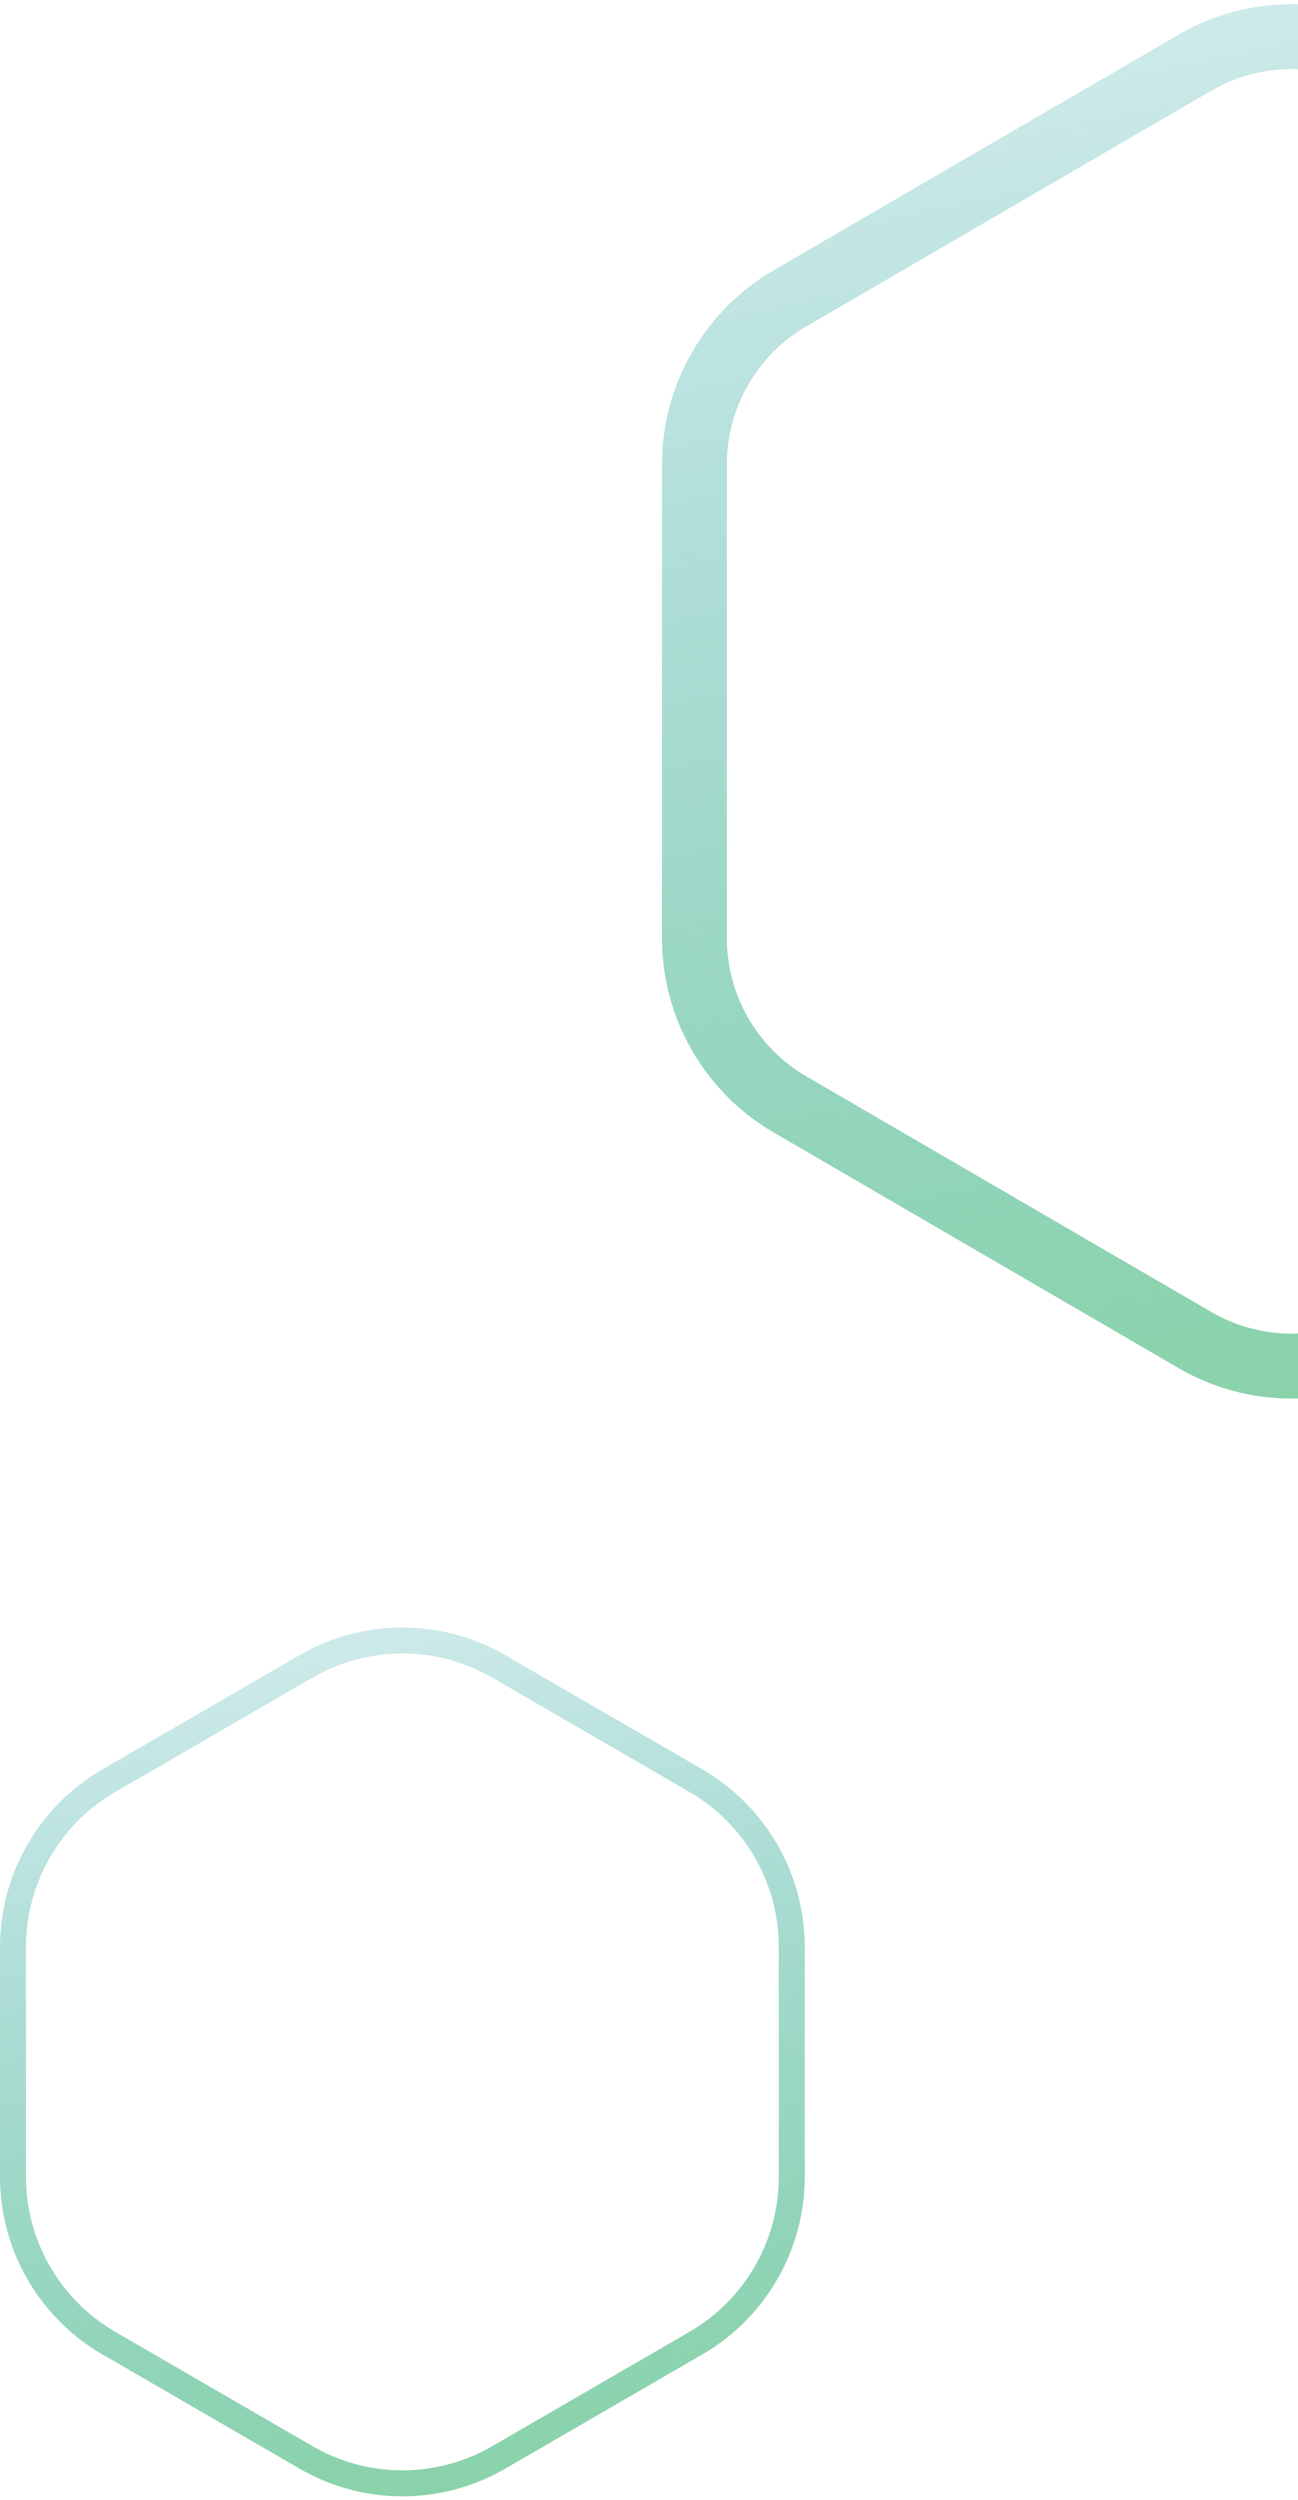 <?xml version="1.0" encoding="UTF-8"?> <svg xmlns="http://www.w3.org/2000/svg" xmlns:xlink="http://www.w3.org/1999/xlink" width="200px" height="385px" viewBox="0 0 200 385"><!-- Generator: Sketch 52.6 (67491) - http://www.bohemiancoding.com/sketch --><title>right-bg-ornament</title><desc>Created with Sketch.</desc><defs><linearGradient x1="-6.033%" y1="-31.289%" x2="23.265%" y2="125.483%" id="linearGradient-1"><stop stop-color="#1E9EAC" stop-opacity="0" offset="0%"></stop><stop stop-color="#86D39C" offset="100%"></stop></linearGradient></defs><g id="Home" stroke="none" stroke-width="1" fill="none" fill-rule="evenodd"><g id="Home---Approach-v3" transform="translate(-1400, -1131)" stroke="url(#linearGradient-1)"><g id="right-bg-ornament" transform="translate(1402, 1132)"><path d="M74.835,255.592 L105.235,273.199 C114.373,278.491 120,288.252 120,298.813 L120,334.187 C120,344.748 114.373,354.509 105.235,359.801 L74.835,377.408 C65.659,382.723 54.341,382.723 45.165,377.408 L14.765,359.801 C5.627,354.509 5.57211789e-14,344.748 4.97379915e-14,334.187 L1.0658141e-14,298.813 C-1.49249201e-17,288.252 5.627,278.491 14.765,273.199 L45.165,255.592 C54.341,250.277 65.659,250.277 74.835,255.592 Z" id="Ornament-1-Line-Copy" stroke-width="4"></path><path d="M211.88,8.653 L274.28,44.94 C283.393,50.239 289,59.986 289,70.528 L289,143.472 C289,154.014 283.393,163.761 274.28,169.06 L211.88,205.347 C202.681,210.696 191.319,210.696 182.12,205.347 L119.72,169.06 C110.607,163.761 105,154.014 105,143.472 L105,70.528 C105,59.986 110.607,50.239 119.72,44.94 L182.12,8.653 C191.319,3.304 202.681,3.304 211.88,8.653 Z" id="Ornament-1-Line-Copy-2" stroke-width="10"></path></g></g></g></svg> 